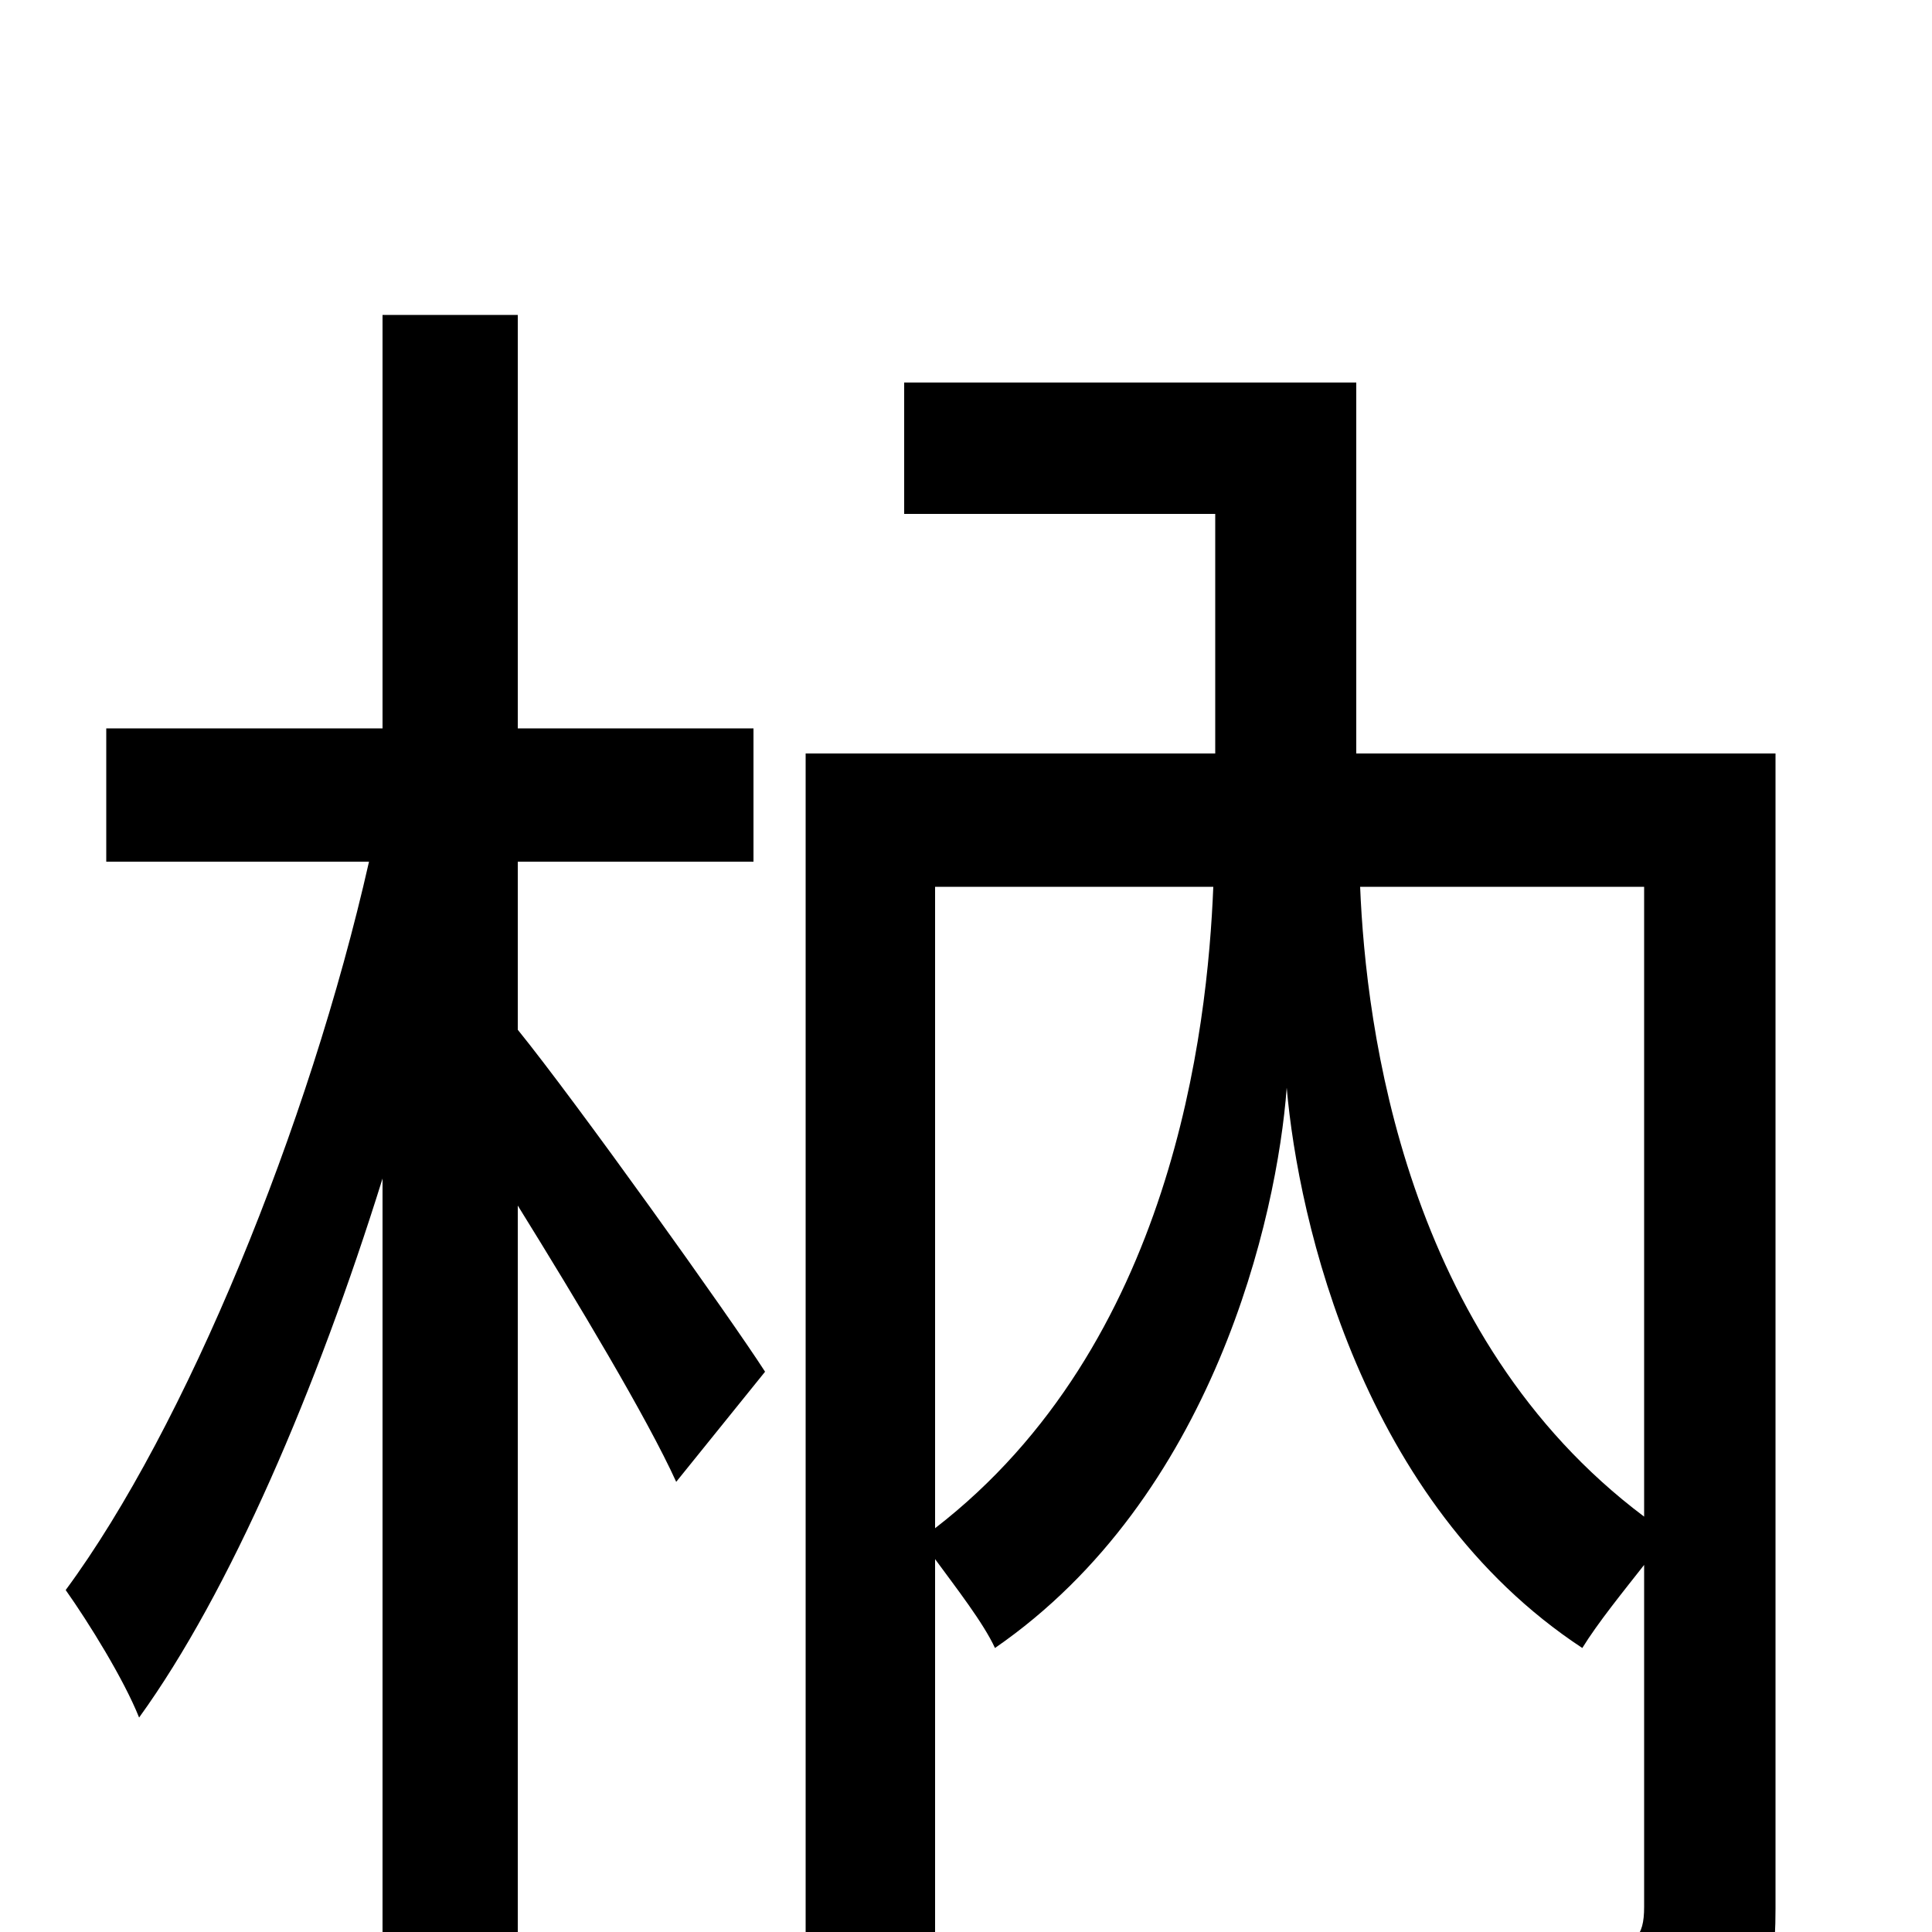 <svg xmlns="http://www.w3.org/2000/svg" viewBox="0 -1000 1000 1000">
	<path fill="#000000" d="M268 -554H390V-623H268V-837H198V-623H55V-554H191C160 -417 96 -261 34 -177C46 -160 64 -131 72 -111C119 -176 164 -281 198 -390V75H268V-376C299 -326 335 -266 350 -233L396 -290C378 -318 298 -430 268 -467ZM851 -541V-215C727 -308 707 -468 704 -541ZM484 -541H628C625 -467 607 -304 484 -209ZM919 -610H702V-802H468V-734H629V-610H417V76H484V-193C495 -178 509 -160 515 -147C628 -225 661 -370 666 -437C672 -368 705 -222 819 -147C827 -160 840 -176 851 -190V-13C851 3 846 7 830 7C815 8 762 9 705 7C715 25 724 57 727 77C805 77 853 76 882 64C912 52 919 29 919 -12Z"/>
</svg>